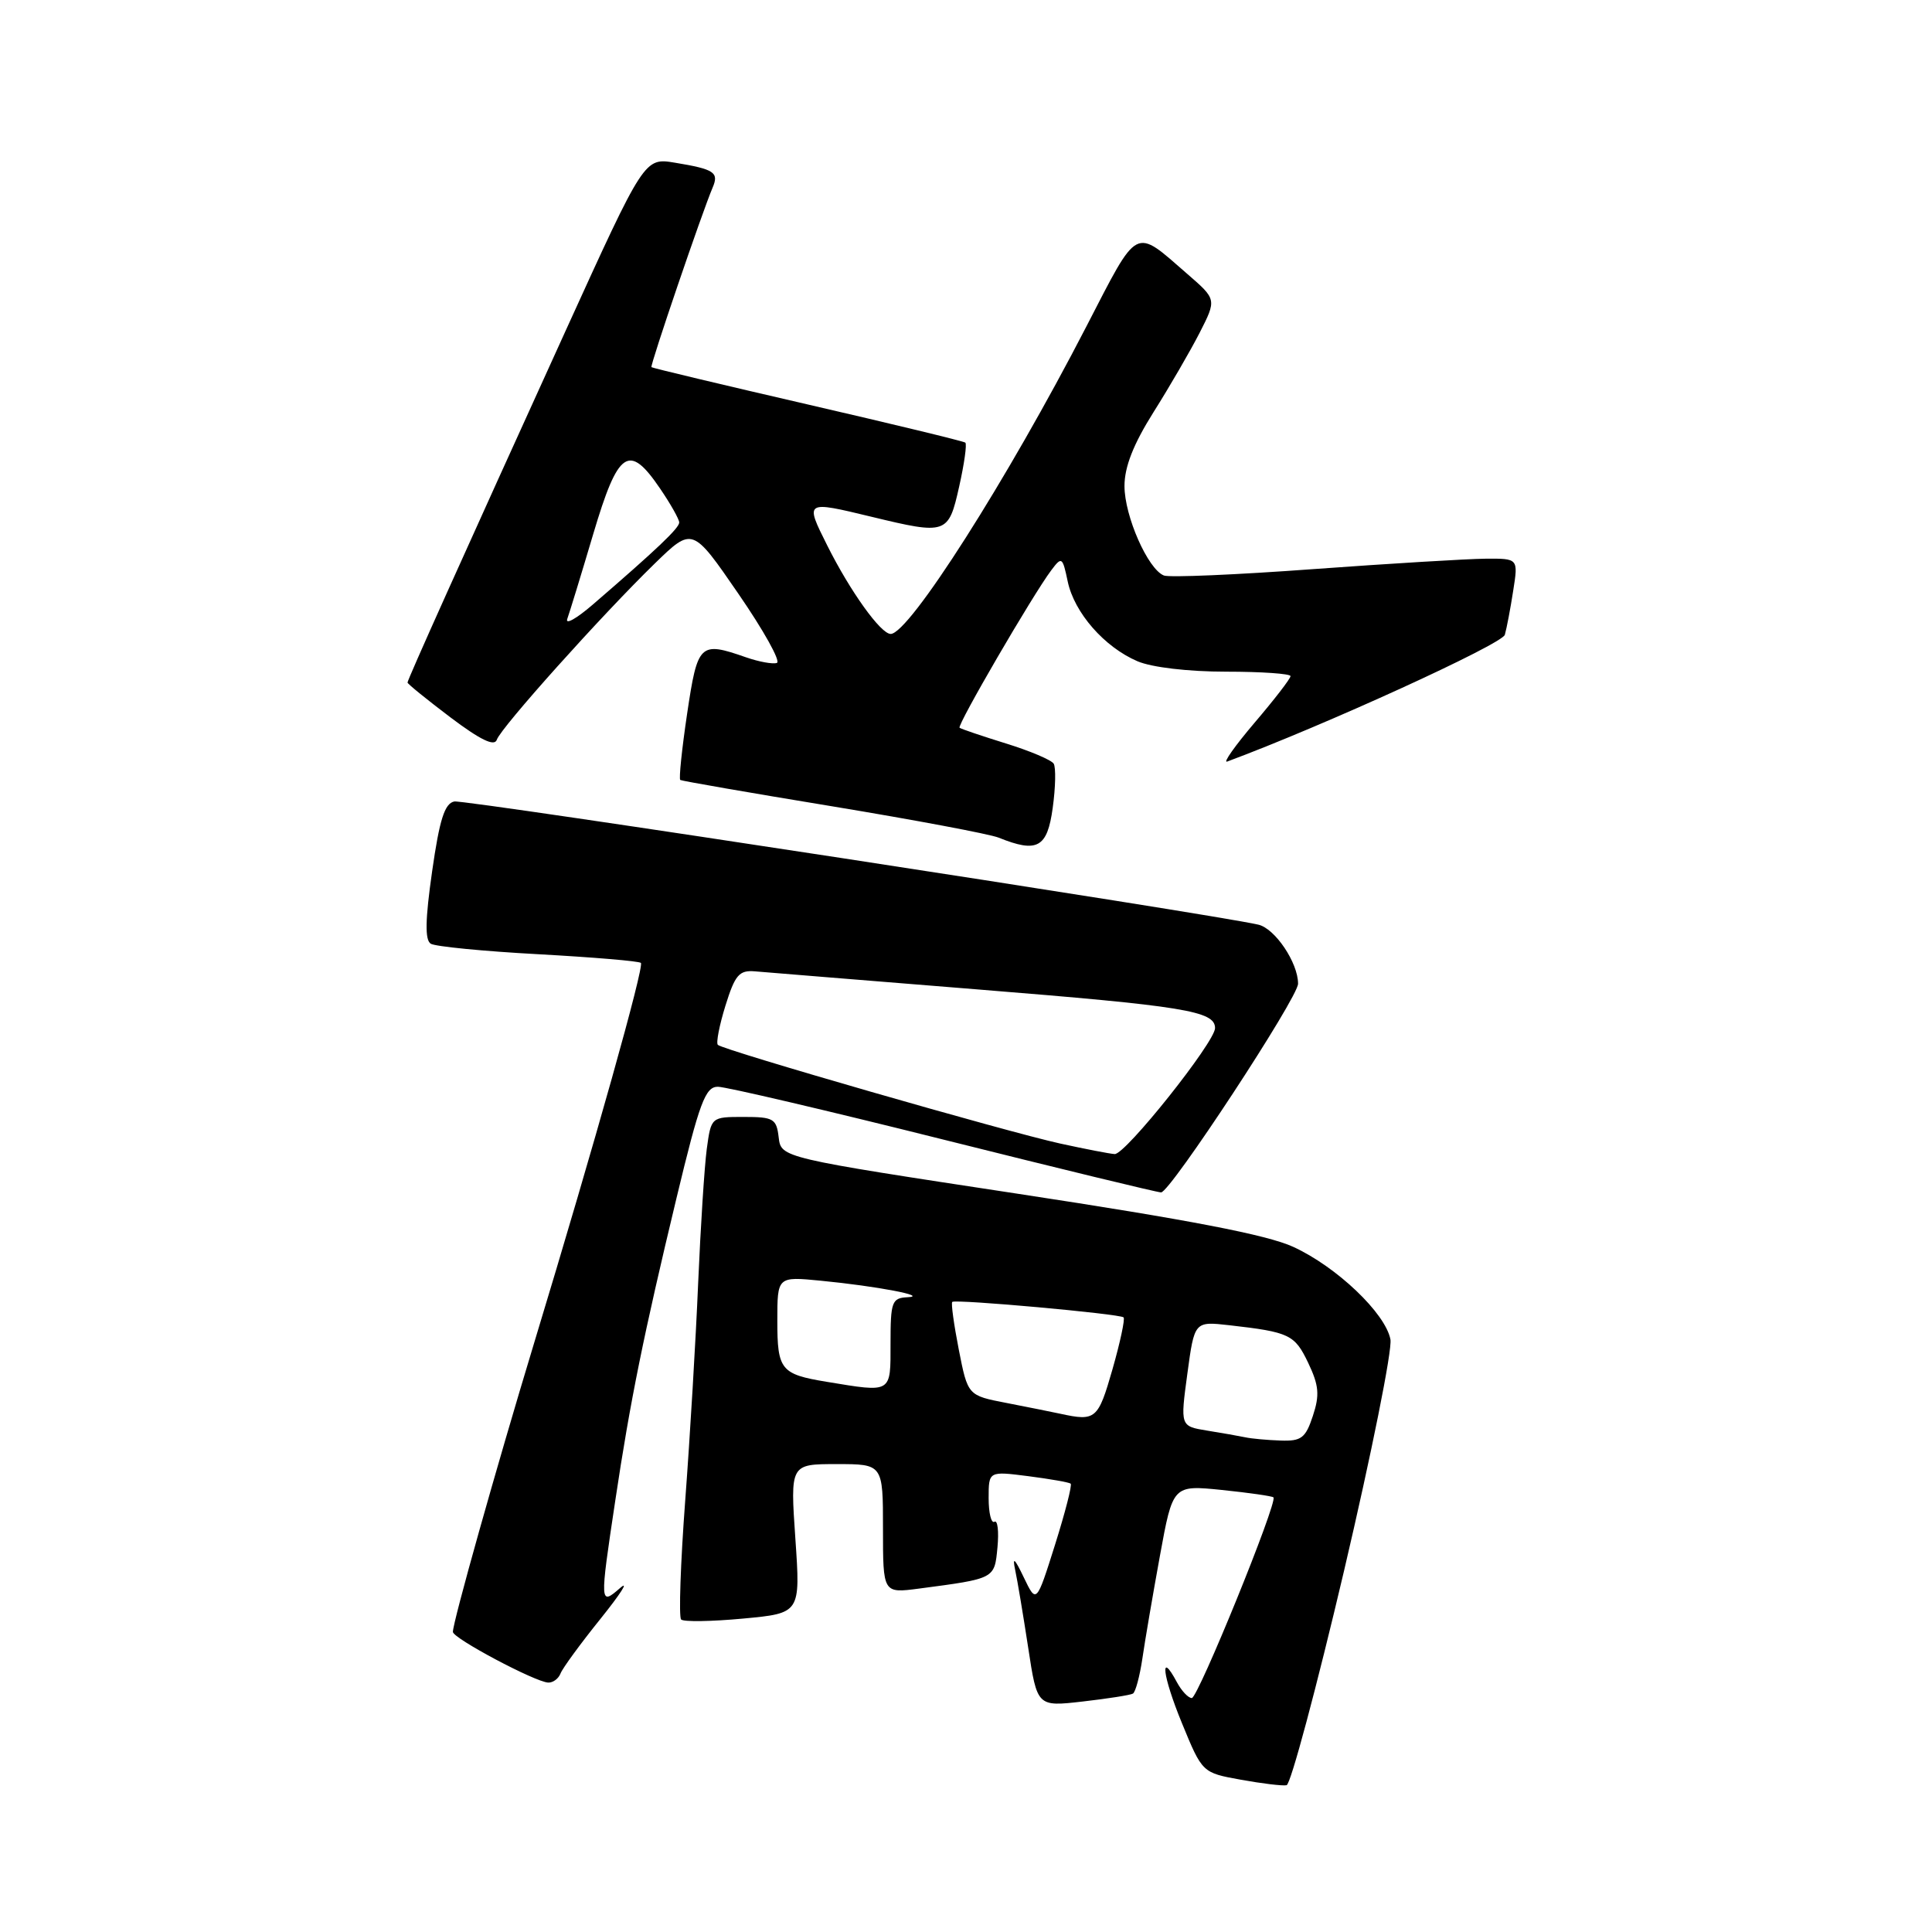 <?xml version="1.0" encoding="UTF-8" standalone="no"?>
<!DOCTYPE svg PUBLIC "-//W3C//DTD SVG 1.1//EN" "http://www.w3.org/Graphics/SVG/1.1/DTD/svg11.dtd" >
<svg xmlns="http://www.w3.org/2000/svg" xmlns:xlink="http://www.w3.org/1999/xlink" version="1.1" viewBox="0 0 256 256">
 <g >
 <path fill="currentColor"
d=" M 178.09 208.15 C 181.73 192.64 184.50 178.84 184.24 177.48 C 183.58 174.01 177.11 167.85 171.35 165.21 C 167.88 163.62 157.53 161.63 135.00 158.20 C 103.50 153.41 103.50 153.41 103.18 150.71 C 102.89 148.23 102.50 148.00 98.55 148.00 C 94.23 148.00 94.23 148.00 93.65 152.25 C 93.34 154.59 92.83 162.57 92.51 170.00 C 92.20 177.43 91.43 190.36 90.80 198.75 C 90.17 207.13 89.93 214.26 90.25 214.59 C 90.58 214.92 94.28 214.86 98.46 214.47 C 106.07 213.76 106.07 213.76 105.39 203.88 C 104.71 194.00 104.71 194.00 110.86 194.00 C 117.00 194.00 117.00 194.00 117.00 202.56 C 117.00 211.12 117.00 211.12 121.75 210.50 C 131.89 209.16 131.77 209.22 132.17 205.03 C 132.37 202.90 132.19 201.38 131.77 201.64 C 131.35 201.90 131.00 200.50 131.00 198.52 C 131.00 194.93 131.00 194.93 136.25 195.60 C 139.14 195.97 141.67 196.42 141.87 196.59 C 142.08 196.77 141.14 200.42 139.79 204.71 C 137.33 212.50 137.33 212.50 135.65 209.00 C 134.45 206.49 134.13 206.21 134.51 208.00 C 134.81 209.38 135.58 214.02 136.24 218.32 C 137.43 226.15 137.43 226.15 143.46 225.46 C 146.78 225.08 149.78 224.61 150.12 224.41 C 150.46 224.21 151.02 222.12 151.37 219.77 C 151.71 217.42 152.76 211.28 153.70 206.13 C 155.41 196.77 155.41 196.77 161.92 197.43 C 165.50 197.80 168.57 198.24 168.74 198.41 C 169.33 199.00 158.75 225.00 157.92 225.00 C 157.45 225.00 156.57 224.06 155.95 222.91 C 153.61 218.53 154.03 222.04 156.61 228.32 C 159.31 234.90 159.31 234.90 164.41 235.82 C 167.21 236.33 169.94 236.66 170.48 236.55 C 171.02 236.44 174.44 223.66 178.09 208.15 Z  M 74.27 221.75 C 74.53 221.06 76.92 217.79 79.57 214.50 C 82.22 211.20 83.40 209.36 82.19 210.40 C 79.46 212.78 79.45 212.63 81.53 198.82 C 83.50 185.65 85.29 176.84 89.64 158.75 C 92.69 146.06 93.46 144.00 95.12 144.00 C 96.18 144.00 109.63 147.15 125.00 151.00 C 140.37 154.85 153.35 158.00 153.85 158.00 C 155.06 158.00 172.00 132.19 172.00 130.35 C 172.00 127.56 168.94 123.02 166.73 122.52 C 160.19 121.03 61.60 105.93 60.20 106.20 C 58.92 106.45 58.24 108.58 57.26 115.45 C 56.34 121.88 56.29 124.56 57.08 125.05 C 57.68 125.42 64.10 126.05 71.33 126.44 C 78.57 126.84 84.69 127.35 84.92 127.59 C 85.39 128.05 78.90 151.16 70.76 178.00 C 65.68 194.76 60.02 214.90 60.01 216.23 C 60.00 217.08 70.92 222.88 72.64 222.95 C 73.27 222.98 74.00 222.44 74.27 221.75 Z  M 139.49 107.05 C 139.87 104.32 139.92 101.69 139.62 101.19 C 139.31 100.70 136.46 99.49 133.28 98.51 C 130.10 97.52 127.34 96.59 127.15 96.43 C 126.78 96.12 136.84 78.83 139.30 75.56 C 140.69 73.71 140.79 73.78 141.48 77.06 C 142.36 81.20 146.33 85.74 150.72 87.62 C 152.61 88.43 157.45 89.00 162.47 89.00 C 167.16 89.00 171.00 89.27 171.00 89.59 C 171.00 89.92 168.86 92.69 166.25 95.75 C 163.64 98.82 162.00 101.14 162.61 100.91 C 175.38 96.17 199.06 85.35 199.40 84.11 C 199.65 83.22 200.15 80.59 200.51 78.25 C 201.18 74.00 201.18 74.00 196.84 74.03 C 194.45 74.05 184.19 74.67 174.02 75.41 C 163.86 76.16 154.96 76.54 154.23 76.26 C 152.11 75.44 149.00 68.39 149.00 64.40 C 149.00 61.85 150.19 58.84 152.85 54.61 C 154.97 51.25 157.72 46.51 158.96 44.09 C 161.21 39.67 161.21 39.67 157.35 36.32 C 150.22 30.12 150.93 29.75 143.94 43.28 C 133.47 63.57 120.46 84.00 118.02 84.00 C 116.70 84.00 112.65 78.35 109.60 72.25 C 106.64 66.34 106.64 66.34 115.50 68.48 C 125.43 70.88 125.68 70.79 127.09 64.49 C 127.77 61.47 128.14 58.84 127.91 58.65 C 127.68 58.46 118.28 56.19 107.02 53.59 C 95.75 50.99 86.44 48.77 86.32 48.65 C 86.11 48.44 93.07 28.02 94.43 24.85 C 95.29 22.84 94.65 22.42 89.44 21.56 C 85.39 20.89 85.39 20.89 75.01 43.69 C 61.16 74.13 54.00 90.06 54.00 90.44 C 54.00 90.62 56.56 92.69 59.69 95.06 C 63.66 98.05 65.52 98.95 65.83 98.02 C 66.36 96.42 79.76 81.48 86.77 74.66 C 91.75 69.82 91.75 69.82 97.83 78.66 C 101.18 83.52 103.48 87.65 102.94 87.84 C 102.40 88.03 100.55 87.69 98.83 87.09 C 92.72 84.96 92.44 85.24 91.05 94.55 C 90.35 99.26 89.94 103.22 90.14 103.35 C 90.34 103.48 99.42 105.06 110.32 106.85 C 121.21 108.65 131.11 110.51 132.32 110.99 C 137.45 113.06 138.77 112.34 139.49 107.05 Z  M 165.00 190.45 C 164.18 190.28 161.90 189.87 159.94 189.56 C 156.39 188.98 156.39 188.98 157.33 182.03 C 158.27 175.08 158.27 175.08 162.89 175.60 C 170.88 176.51 171.55 176.84 173.34 180.58 C 174.77 183.58 174.88 184.84 173.96 187.62 C 172.99 190.56 172.43 190.98 169.67 190.88 C 167.93 190.82 165.82 190.63 165.00 190.45 Z  M 140.50 187.33 C 139.40 187.09 136.19 186.45 133.37 185.90 C 128.24 184.91 128.24 184.91 127.05 178.86 C 126.40 175.53 126.00 172.67 126.18 172.51 C 126.61 172.12 148.40 174.09 148.88 174.56 C 149.09 174.77 148.43 177.87 147.40 181.47 C 145.50 188.08 145.19 188.35 140.50 187.33 Z  M 109.50 183.09 C 103.46 182.09 103.00 181.52 103.00 175.01 C 103.00 169.14 103.00 169.14 108.75 169.70 C 116.18 170.42 123.15 171.75 120.25 171.89 C 118.18 171.99 118.00 172.48 118.00 178.00 C 118.00 184.68 118.25 184.53 109.50 183.09 Z  M 140.50 151.53 C 133.50 150.00 95.80 139.14 95.12 138.45 C 94.86 138.20 95.32 135.85 96.13 133.24 C 97.40 129.16 97.95 128.53 100.05 128.71 C 101.40 128.83 114.65 129.90 129.50 131.10 C 156.97 133.31 161.00 133.96 161.00 136.23 C 160.99 138.09 149.11 153.01 147.70 152.92 C 147.04 152.88 143.80 152.25 140.50 151.53 Z  M 75.17 82.00 C 75.47 81.17 77.02 76.11 78.61 70.75 C 81.91 59.63 83.34 58.66 87.46 64.73 C 88.86 66.78 90.00 68.81 90.00 69.23 C 90.00 69.97 87.06 72.77 78.56 80.10 C 76.39 81.97 74.87 82.83 75.17 82.00 Z "/>
</g>
</svg>